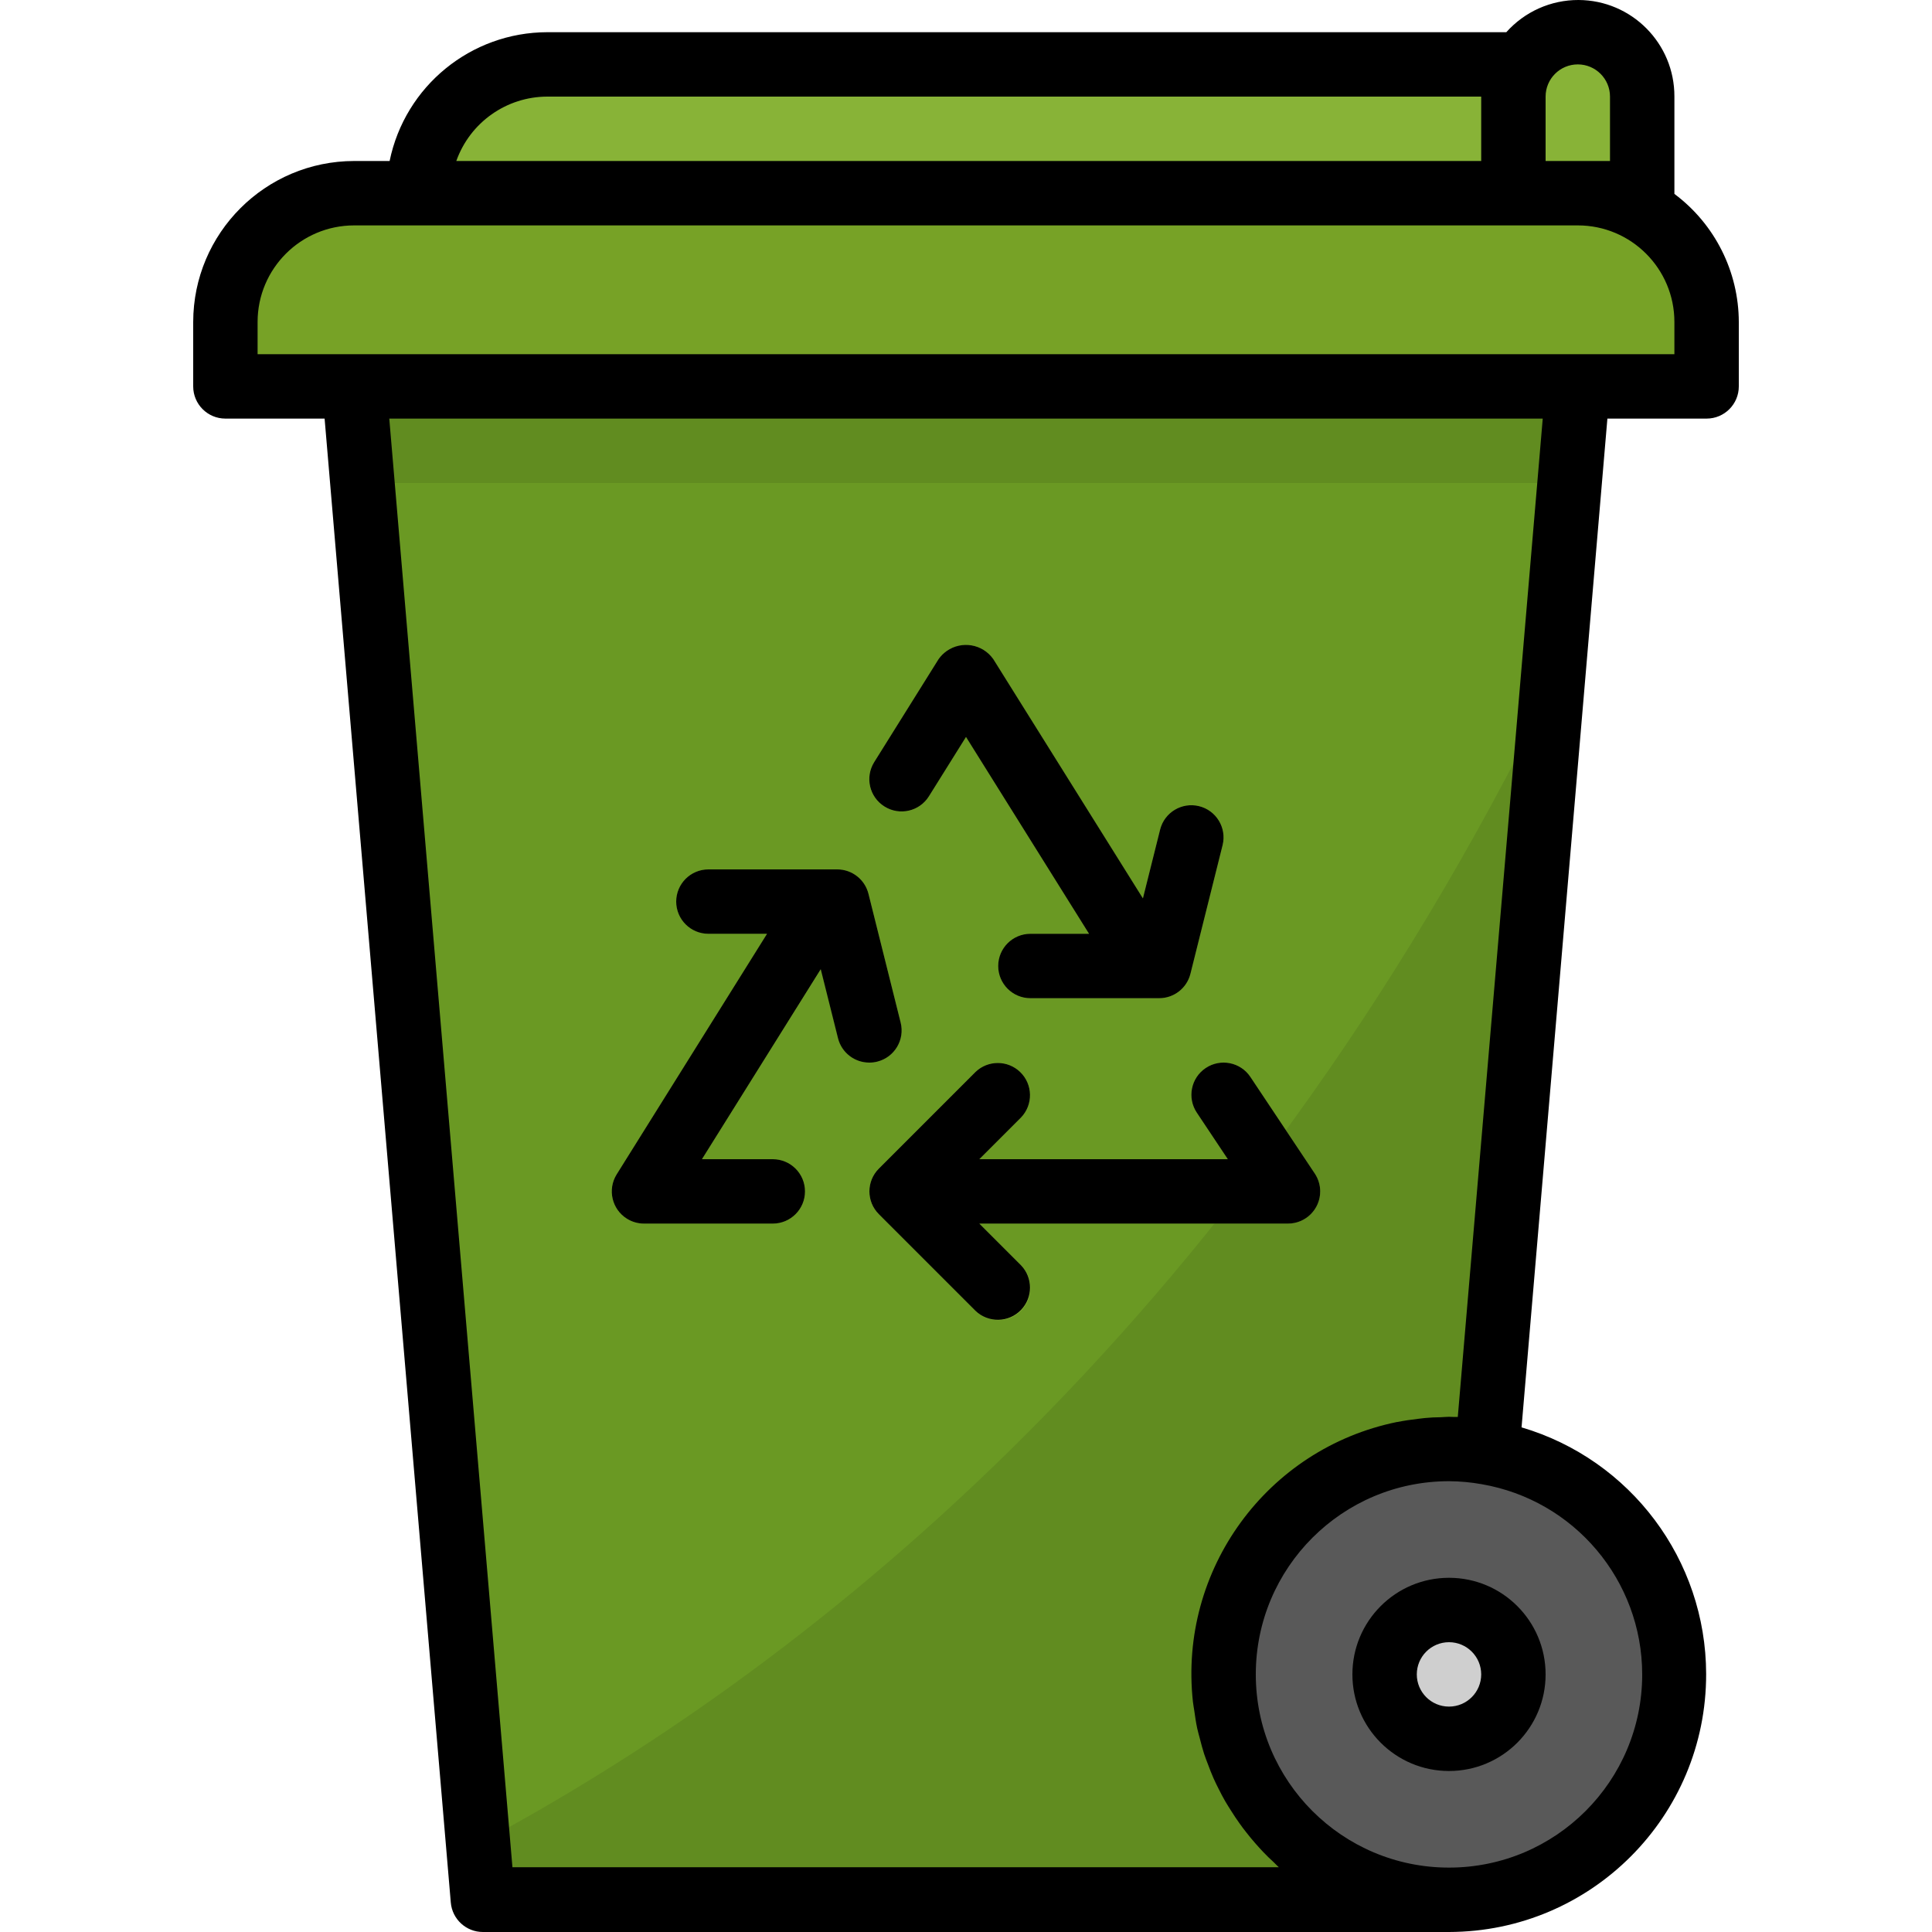 <?xml version="1.0" encoding="iso-8859-1"?>
<!-- Generator: Adobe Illustrator 19.0.0, SVG Export Plug-In . SVG Version: 6.00 Build 0)  -->
<svg version="1.1" id="Capa_1" xmlns="http://www.w3.org/2000/svg" xmlns:xlink="http://www.w3.org/1999/xlink" x="0px" y="0px"
	 viewBox="0 0 479.999 479.999" style="enable-background:new 0 0 479.999 479.999;" xml:space="preserve">
<g>
	<path style="fill:#88B337;" d="M383.999,47.999h-280c0-17.673,14.327-32,32-32h248V47.999z"/>
	<path style="fill:#88B337;" d="M391.999,7.999c8.837,0,16,7.163,16,16v32l0,0h-32l0,0v-32
		C375.999,15.162,383.163,7.999,391.999,7.999z"/>
</g>
<path style="fill:#6A9923;" d="M359.999,471.999h-240l-32-376h304L359.999,471.999z"/>
<path style="fill:#77A226;" d="M87.999,47.999h304c17.673,0,32,14.327,32,32v16l0,0h-368l0,0v-16
	C55.999,62.326,70.326,47.999,87.999,47.999z"/>
<g>
	<path style="fill:#618C20;" d="M389.959,119.999l2.04-24h-304l2.04,24H389.959z"/>
	<path style="fill:#618C20;" d="M118.815,458.119l1.184,13.88h240l25.648-301.344C306.191,332.967,196.519,416.607,118.815,458.119
		L118.815,458.119z"/>
</g>
<g>
	<path style="fill:#88B337;" d="M285.007,247.999c-2.761,0.003-5.329-1.419-6.792-3.76l-38.216-61.144l-9.216,14.744
		c-2.342,3.756-7.284,4.902-11.04,2.56c-3.756-2.342-4.902-7.284-2.56-11.04l0,0l16-25.6c2.64-3.756,7.825-4.66,11.58-2.02
		c0.785,0.552,1.468,1.235,2.02,2.02l45,72c2.342,3.747,1.203,8.682-2.544,11.024C287.97,247.576,286.504,247.997,285.007,247.999z"
		/>
	<path style="fill:#88B337;" d="M191.999,303.999h-32c-4.418,0-8-3.582-8-8c0-1.499,0.421-2.969,1.216-4.24l45-72
		c2.342-3.756,7.284-4.902,11.04-2.56c3.756,2.342,4.902,7.284,2.56,11.04l-37.416,59.76h17.6c4.418,0,8,3.582,8,8
		S196.418,303.999,191.999,303.999L191.999,303.999z"/>
	<path style="fill:#88B337;" d="M319.999,303.999h-96c-4.418,0-8-3.582-8-8s3.582-8,8-8h81.048l-7.704-11.56
		c-2.452-3.676-1.46-8.644,2.216-11.096s8.644-1.46,11.096,2.216l16,24c2.452,3.675,1.461,8.643-2.215,11.095
		C323.126,303.531,321.58,303.999,319.999,303.999z"/>
	<path style="fill:#88B337;" d="M287.999,247.999h-32c-4.418,0-8-3.582-8-8s3.582-8,8-8h25.752l6.488-25.944
		c1.105-4.278,5.468-6.85,9.746-5.746c4.234,1.093,6.806,5.384,5.774,9.634l-8,32C294.868,245.502,291.669,247.999,287.999,247.999z
		"/>
	<path style="fill:#88B337;" d="M247.999,327.999c-2.122,0-4.156-0.844-5.656-2.344l-24-24c-3.123-3.124-3.123-8.188,0-11.312l24-24
		c3.178-3.07,8.242-2.982,11.312,0.196c2.995,3.1,2.995,8.016,0,11.116l-18.344,18.344l18.344,18.344
		c3.124,3.125,3.123,8.19-0.002,11.314C252.154,327.156,250.12,327.998,247.999,327.999z"/>
	<path style="fill:#88B337;" d="M215.999,263.999c-3.666-0.004-6.861-2.499-7.752-6.056l-6.496-25.944h-25.752c-4.418,0-8-3.582-8-8
		s3.582-8,8-8h32c3.669,0,6.868,2.497,7.76,6.056l8,32c1.074,4.286-1.53,8.63-5.816,9.704
		C217.308,263.92,216.655,264.001,215.999,263.999z"/>
</g>
<circle style="fill:#595959;" cx="359.999" cy="415.999" r="56"/>
<circle style="fill:#CFCFCF;" cx="359.999" cy="415.999" r="16"/>
<path d="M55.999,103.999h24.648l31.352,368.68c0.354,4.151,3.834,7.335,8,7.32h240c35.346-0.063,63.949-28.767,63.886-64.114
	c-0.05-28.318-18.705-53.237-45.862-61.262l21.328-250.624h24.648c4.418,0,8-3.582,8-8v-16c-0.029-12.535-5.956-24.324-16-31.824
	c0-0.064,0-0.112,0-0.176v-24C416.047,10.793,405.381,0.048,392.175,0c-6.848-0.025-13.378,2.887-17.935,7.999h-238.24
	c-19.001,0.024-35.373,13.389-39.2,32h-8.8c-22.08,0.026-39.974,17.92-40,40v16C47.999,100.417,51.581,103.999,55.999,103.999
	L55.999,103.999z M407.999,415.999c0,26.51-21.49,48-48,48s-48-21.49-48-48s21.49-48,48-48c2.72,0.015,5.434,0.264,8.112,0.744
	C391.135,372.691,407.973,392.64,407.999,415.999z M362.183,352.039c-0.352,0-0.696,0-1.048,0s-0.752-0.04-1.136-0.04
	c-0.68,0-1.336,0.08-2.016,0.104c-1.328,0-2.656,0.08-3.96,0.2c-0.56,0.048-1.104,0.128-1.656,0.192
	c-1.76,0.208-3.504,0.456-5.224,0.8h-0.088c-32.296,6.611-54.253,36.717-50.68,69.488c0.08,0.752,0.232,1.472,0.336,2.208
	c0.208,1.48,0.416,2.952,0.728,4.4c0.184,0.864,0.44,1.696,0.656,2.544c0.328,1.28,0.656,2.568,1.064,3.816
	c0.288,0.888,0.632,1.736,0.96,2.608c0.44,1.168,0.88,2.344,1.392,3.48c0.384,0.864,0.8,1.704,1.224,2.544
	c0.544,1.096,1.104,2.176,1.704,3.2c0.472,0.8,0.976,1.6,1.488,2.4c0.64,1.016,1.296,2.008,1.992,2.976
	c0.552,0.8,1.128,1.544,1.72,2.296c0.728,0.944,1.488,1.848,2.272,2.744c0.632,0.72,1.272,1.432,1.928,2.12
	c0.8,0.864,1.688,1.688,2.568,2.504c0.44,0.416,0.848,0.88,1.304,1.28h-190.4l-30.6-359.904h286.576L362.183,352.039z
	 M391.999,15.999c4.418,0,8,3.582,8,8v16h-16v-16C383.999,19.581,387.581,15.999,391.999,15.999z M135.999,23.999h232v16H113.367
	C116.77,30.417,125.832,24.011,135.999,23.999z M63.999,79.999c0-13.255,10.745-24,24-24h304c13.255,0,24,10.745,24,24v8h-352
	V79.999z"/>
<path d="M219.759,200.383c3.747,2.342,8.682,1.203,11.024-2.544c0,0,0,0,0,0l9.216-14.744l30.568,48.904h-14.568
	c-4.418,0-8,3.582-8,8s3.582,8,8,8h32c3.669,0,6.868-2.497,7.76-6.056l8-32c1.043-4.293-1.593-8.619-5.886-9.662
	c-4.25-1.032-8.54,1.54-9.634,5.774l-4.288,17.144l-37.168-59.44c-2.64-3.756-7.825-4.66-11.58-2.02
	c-0.785,0.552-1.468,1.235-2.02,2.02l-16,25.6c-2.334,3.752-1.184,8.685,2.567,11.019
	C219.754,200.379,219.757,200.381,219.759,200.383L219.759,200.383z"/>
<path d="M159.999,303.999h32c4.418,0,8-3.582,8-8s-3.582-8-8-8h-17.6l29.512-47.2l4.296,17.168c0.904,3.562,4.118,6.049,7.792,6.032
	c0.658,0.003,1.314-0.078,1.952-0.24c4.286-1.074,6.89-5.418,5.816-9.704l-8-32c-0.892-3.562-4.096-6.06-7.768-6.056h-32
	c-4.418,0-8,3.582-8,8s3.582,8,8,8h14.568l-37.352,59.76c-2.342,3.747-1.203,8.682,2.544,11.024
	C157.031,303.578,158.5,303.999,159.999,303.999L159.999,303.999z"/>
<path d="M299.559,265.343c-3.676,2.451-4.668,7.418-2.217,11.094c0,0.001,0.001,0.001,0.001,0.002l7.704,11.56h-61.736
	l10.344-10.344c3.07-3.178,2.982-8.242-0.196-11.312c-3.1-2.995-8.016-2.995-11.116,0l-24,24c-3.123,3.124-3.123,8.188,0,11.312
	l24,24c3.178,3.07,8.242,2.982,11.312-0.196c2.995-3.1,2.995-8.016,0-11.116l-10.344-10.344h76.688
	c4.418,0.001,8.001-3.581,8.001-7.999c0-1.581-0.468-3.126-1.345-4.441l-16-24c-2.451-3.676-7.418-4.668-11.094-2.217
	C299.561,265.342,299.56,265.343,299.559,265.343z"/>
<path d="M359.999,391.999c-13.255,0-24,10.745-24,24s10.745,24,24,24s24-10.745,24-24S373.254,391.999,359.999,391.999z
	 M359.999,423.999c-4.418,0-8-3.582-8-8s3.582-8,8-8s8,3.582,8,8S364.418,423.999,359.999,423.999z"/>
<g>
</g>
<g>
</g>
<g>
</g>
<g>
</g>
<g>
</g>
<g>
</g>
<g>
</g>
<g>
</g>
<g>
</g>
<g>
</g>
<g>
</g>
<g>
</g>
<g>
</g>
<g>
</g>
<g>
</g>
</svg>
